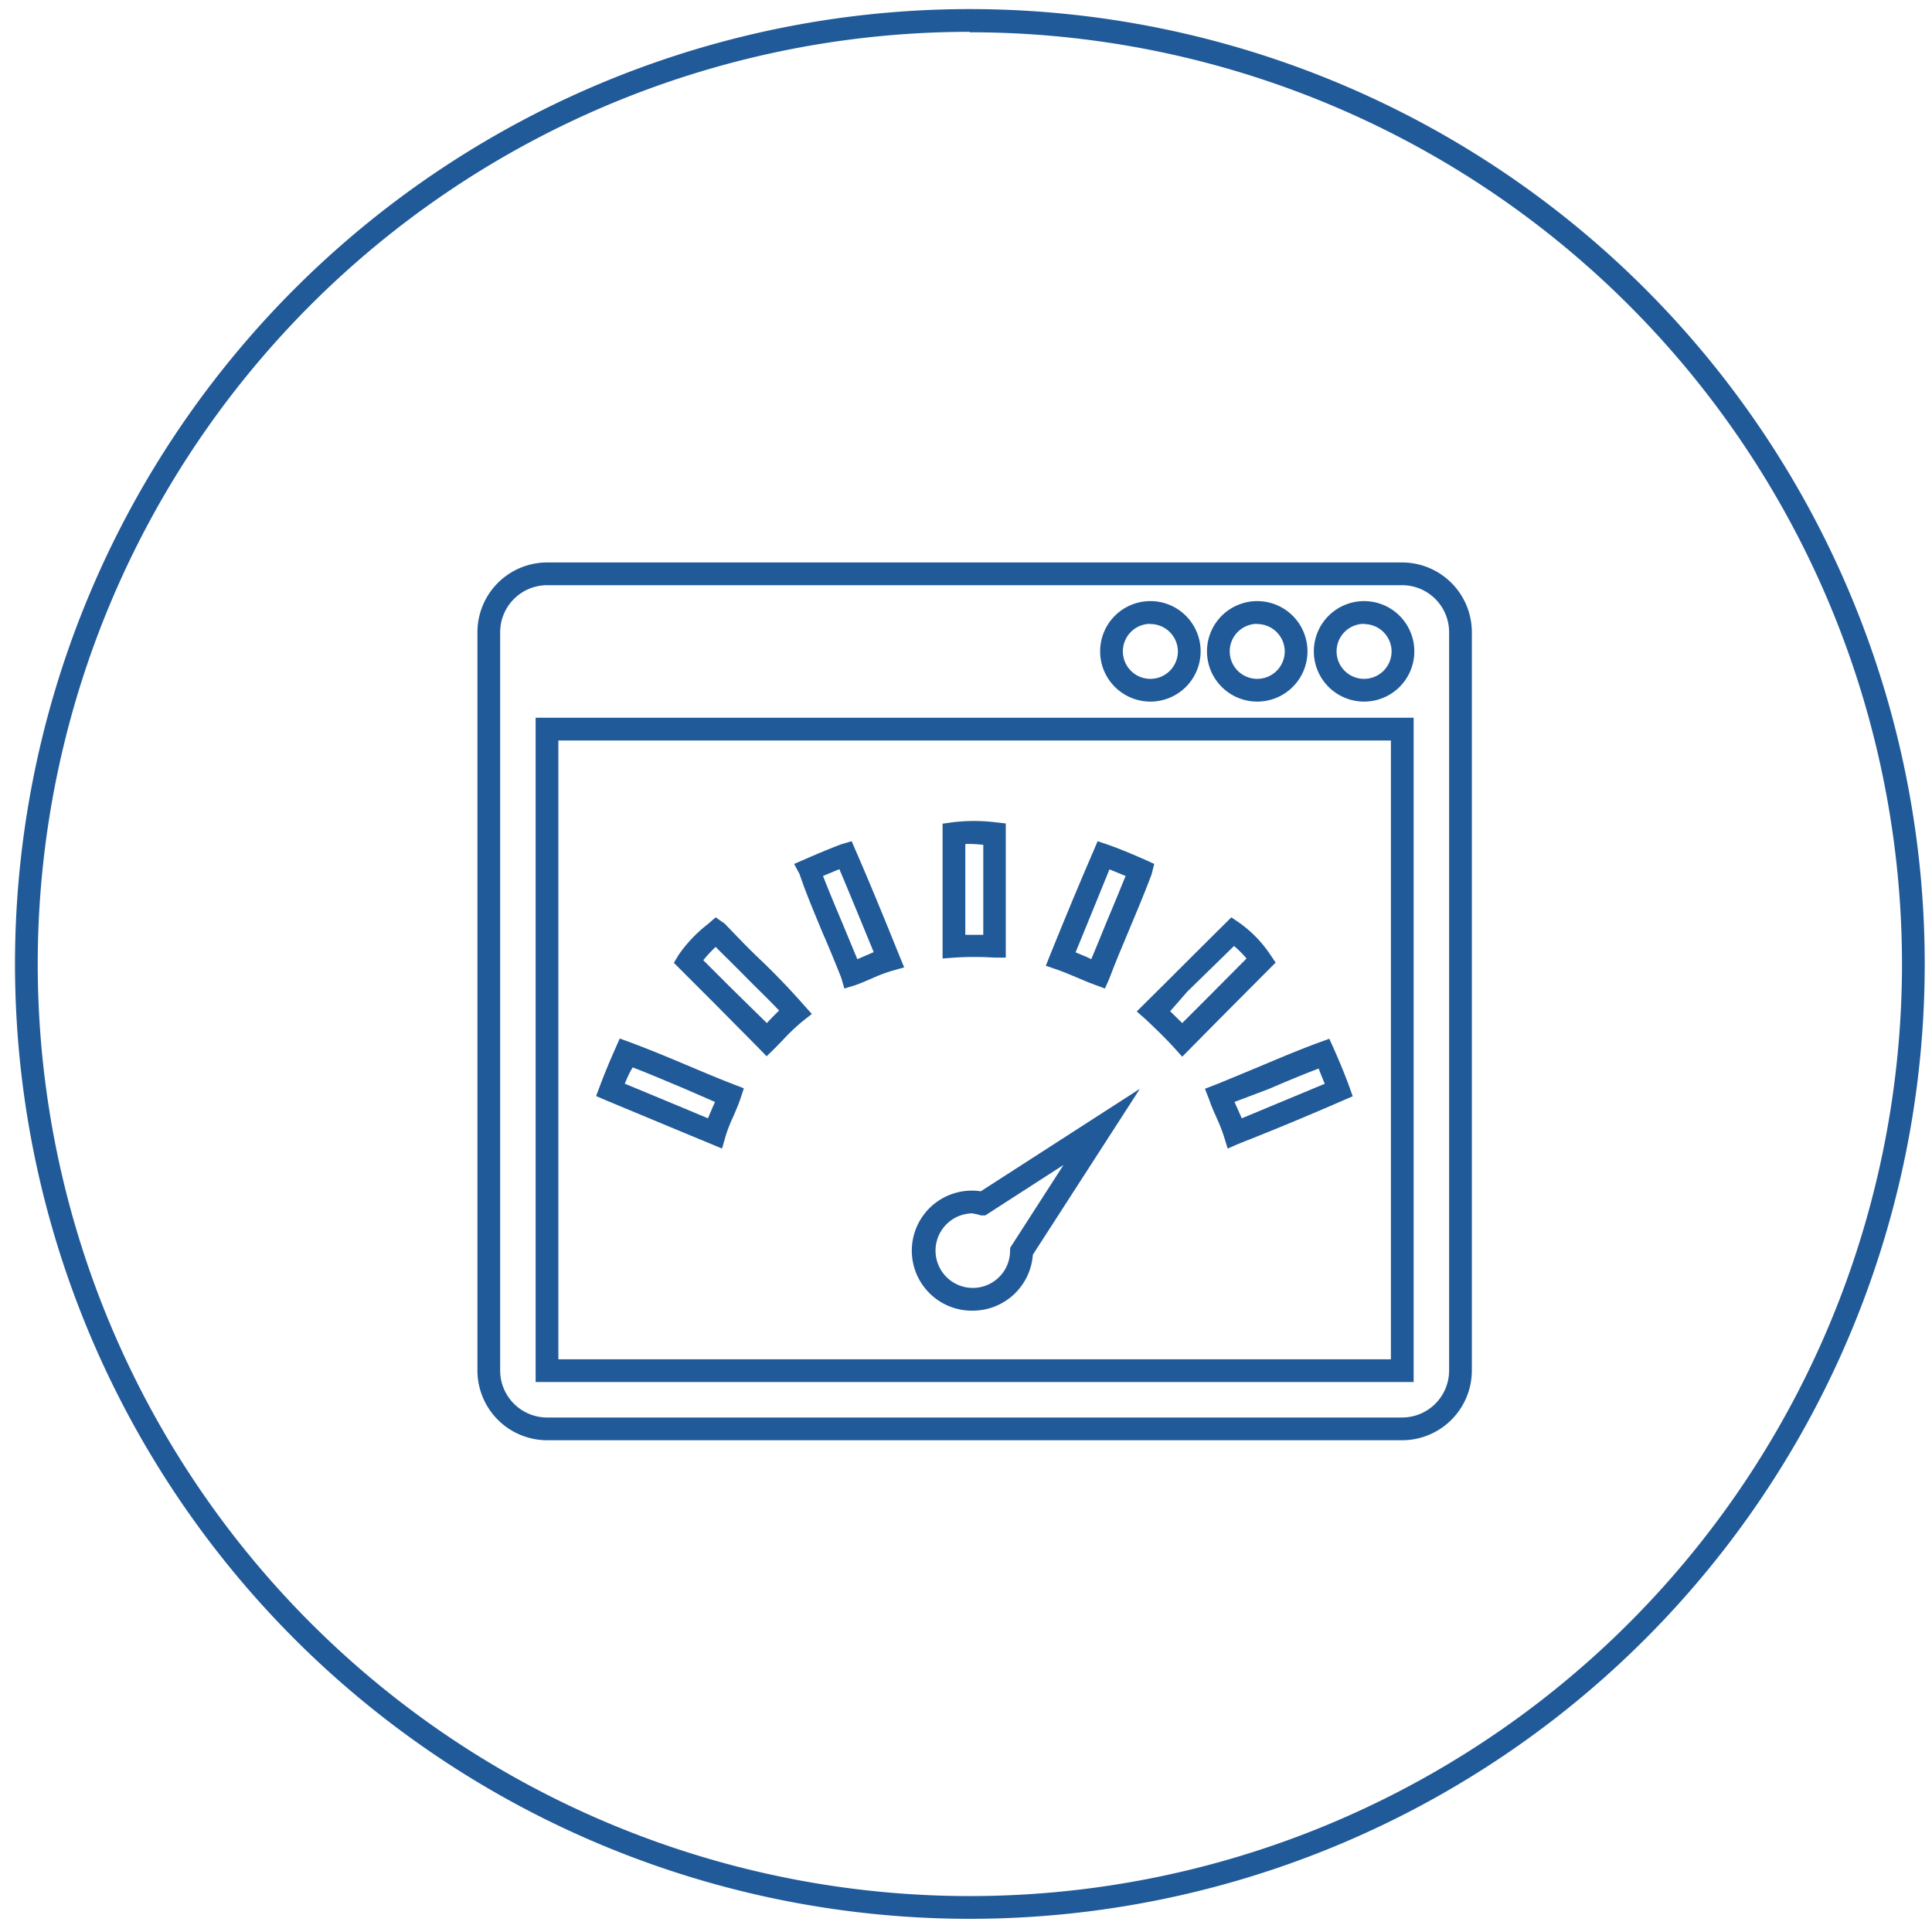 <svg id="Layer_1" data-name="Layer 1" xmlns="http://www.w3.org/2000/svg" viewBox="0 0 84.98 84.98"><defs><style>.cls-1{fill:#215a99;}</style></defs><title>Dashboard Design</title><path class="cls-1" d="M42.66,84.4a42,42,0,1,1,42-42A42,42,0,0,1,42.66,84.4Zm0-83a41,41,0,1,0,41,41A41,41,0,0,0,42.66,1.42Z"/><path class="cls-1" d="M61.68,63.35H24.06A3.07,3.07,0,0,1,21,60.29V27.8a3.07,3.07,0,0,1,3.06-3.06H61.68a3.07,3.07,0,0,1,3.06,3.06V60.29A3.07,3.07,0,0,1,61.68,63.35ZM24.06,25.74A2.07,2.07,0,0,0,22,27.8V60.29a2.07,2.07,0,0,0,2.06,2.06H61.68a2.07,2.07,0,0,0,2.06-2.06V27.8a2.07,2.07,0,0,0-2.06-2.06H24.06ZM62.18,60.79H23.56V31.57H62.18V60.79Zm-37.62-1H61.18V32.57H24.56V59.79ZM60,30.86a2.21,2.21,0,1,1,2.21-2.21A2.21,2.21,0,0,1,60,30.86Zm0-3.42a1.21,1.21,0,1,0,1.21,1.21A1.21,1.21,0,0,0,60,27.45Zm-4.7,3.42a2.21,2.21,0,1,1,2.21-2.21A2.21,2.21,0,0,1,55.27,30.86Zm0-3.42a1.21,1.21,0,1,0,1.21,1.21A1.21,1.21,0,0,0,55.27,27.45Zm-4.7,3.42a2.21,2.21,0,1,1,2.21-2.21A2.21,2.21,0,0,1,50.56,30.86Zm0-3.42a1.21,1.21,0,1,0,1.21,1.21A1.21,1.21,0,0,0,50.56,27.45Z"/><path class="cls-1" d="M41.46,42.16V41.61c0-1,0-2,0-3,0-.66,0-1.31,0-2V36.23l0.43-.06a7.75,7.75,0,0,1,1.91,0l0.44,0.05v0.44q0,2.06,0,4.12v1.34l-0.52,0a13.69,13.69,0,0,0-1.73,0Zm1-5c0,0.5,0,1,0,1.51,0,0.82,0,1.64,0,2.45h0.79v-0.3q0-1.83,0-3.66A6.71,6.71,0,0,0,42.48,37.12Z"/><path class="cls-1" d="M37.14,43.48L37,43c-0.27-.68-0.55-1.36-0.83-2-0.35-.85-0.71-1.69-1-2.55L34.93,38l0.44-.19c0.55-.24,1.09-0.47,1.65-0.68L37.46,37l0.19,0.44c0.66,1.52,1.29,3.06,1.91,4.6l0.21,0.51-0.53.15a7.53,7.53,0,0,0-.92.35c-0.24.1-.48,0.21-0.72,0.29ZM36.2,38.53c0.27,0.69.56,1.38,0.85,2.07,0.22,0.53.44,1.06,0.66,1.59l0.21-.09,0.51-.22c-0.5-1.22-1-2.44-1.51-3.65Z"/><path class="cls-1" d="M48.6,43.48l-0.46-.17c-0.25-.09-0.5-0.2-0.74-0.3s-0.59-.25-0.9-0.36L46,42.48l0.2-.5c0.62-1.53,1.25-3.06,1.91-4.58L48.28,37l0.44,0.15c0.55,0.19,1.08.42,1.61,0.65L50.77,38l-0.12.47c-0.33.88-.7,1.75-1.06,2.61-0.28.66-.55,1.31-0.81,2Zm-1.29-1.59,0.48,0.2L48,42.19c0.21-.51.42-1,0.63-1.53,0.3-.71.59-1.42,0.88-2.13l-0.71-.29C48.31,39.45,47.81,40.67,47.31,41.89Z"/><path class="cls-1" d="M33.72,46.46l-0.35-.36c-0.64-.65-1.28-1.29-1.92-1.94l-1.53-1.53-0.28-.28L29.85,42a6.12,6.12,0,0,1,1.27-1.34l0.36-.31,0.4,0.28c0.51,0.53,1,1.05,1.55,1.57s1.3,1.29,1.92,2l0.36,0.4-0.42.33a8.81,8.81,0,0,0-.85.81l-0.38.39Zm-2.79-4.23,1.22,1.22L33.73,45h0c0.17-.18.35-0.37,0.54-0.55-0.5-.53-1-1-1.54-1.55s-0.84-.83-1.25-1.25A5.83,5.83,0,0,0,30.93,42.24Z"/><path class="cls-1" d="M52,46.48l-0.35-.39c-0.39-.43-0.82-0.84-1.24-1.24L50,44.49,51.5,43q1.18-1.18,2.37-2.36l0.29-.29,0.34,0.23A5.38,5.38,0,0,1,55.88,42l0.23,0.34-0.29.29-2.14,2.15Zm-0.53-2L52,45l1-1,1.83-1.84a4.58,4.58,0,0,0-.55-0.55l-2.05,2Z"/><path class="cls-1" d="M31.76,50.52l-2-.83-3.1-1.29-0.44-.19,0.17-.45c0.21-.56.44-1.11,0.68-1.65l0.19-.43,0.44,0.16c0.89,0.33,1.77.7,2.65,1.07,0.64,0.27,1.28.54,1.93,0.79l0.44,0.17-0.15.45c-0.09.27-.21,0.54-0.32,0.8a6.48,6.48,0,0,0-.33.84Zm-4.27-2.85,2.65,1.1,1,0.42,0.19-.45,0.12-.27L30,47.84c-0.72-.3-1.44-0.61-2.17-0.89C27.68,47.19,27.58,47.43,27.48,47.67Z"/><path class="cls-1" d="M54,50.52L53.84,50a7.81,7.81,0,0,0-.33-0.84c-0.12-.27-0.24-0.54-0.33-0.81L53,47.89l0.44-.17c0.65-.26,1.29-0.53,1.94-0.8,0.88-.37,1.75-0.74,2.65-1.07l0.44-.16,0.19,0.42c0.24,0.54.47,1.09,0.68,1.66l0.16,0.45-0.44.19q-2.29,1-4.58,1.9Zm0.3-2.05,0.13,0.29,0.19,0.43,3.65-1.52Q58.12,47.31,58,47c-0.73.28-1.45,0.58-2.17,0.89Z"/><path class="cls-1" d="M42.8,57.65a2.64,2.64,0,1,1,.34-5.25l7-4.51-4.71,7.3A2.65,2.65,0,0,1,42.8,57.65Zm0-4.28A1.64,1.64,0,1,0,44.43,55V54.89l2.35-3.65-3.44,2.22-0.2,0A1.73,1.73,0,0,0,42.8,53.38Z"/></svg>